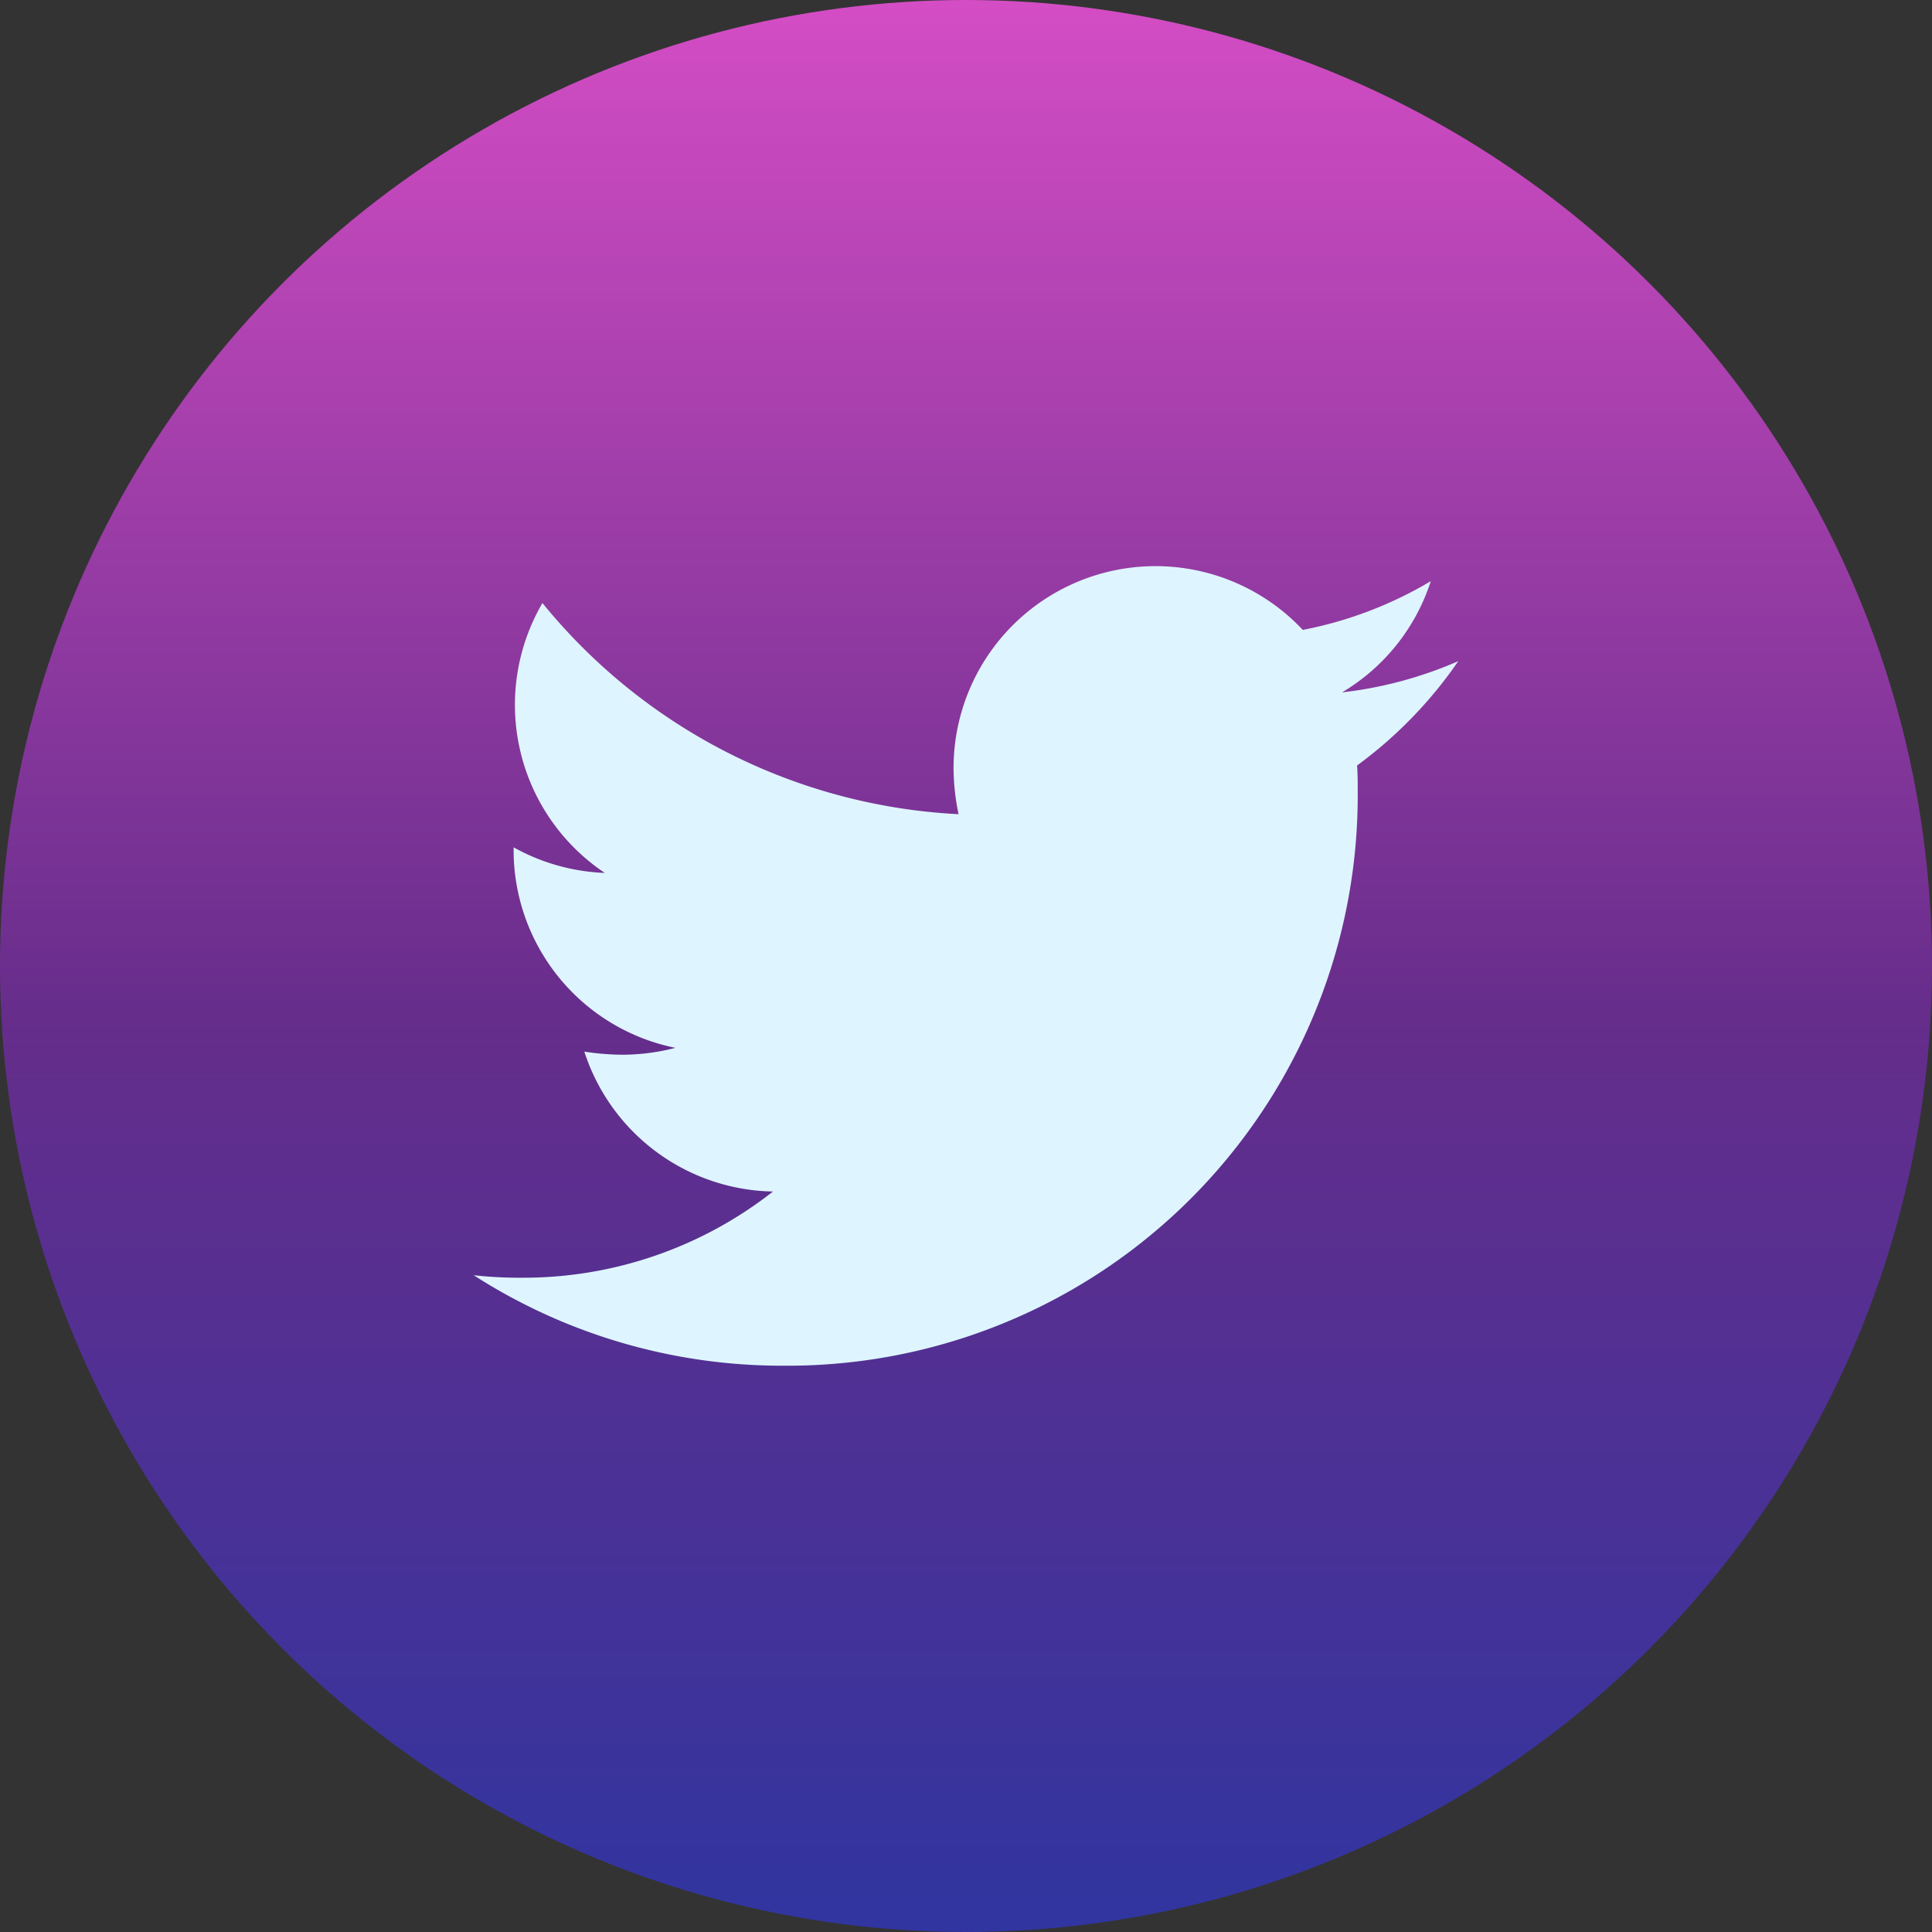 <svg xmlns="http://www.w3.org/2000/svg" xmlns:xlink="http://www.w3.org/1999/xlink" width="52" height="52" viewBox="0 0 52 52">
  <rect x="0" y="0" width="52" height="52" fill="#333333" stroke="none"/>
  <defs>
    <linearGradient id="linear-gradient" x1="0.5" x2="0.5" y2="1" gradientUnits="objectBoundingBox">
      <stop offset="0" stop-color="#d54dc5"/>
      <stop offset="0.526" stop-color="#662d8b"/>
      <stop offset="1" stop-color="#3035a0"/>
    </linearGradient>
  </defs>
  <circle id="Ellipse_7" data-name="Ellipse 7" cx="26" cy="26" r="26" fill="url(#linear-gradient)"/>
  <path id="Icon_awesome-twitter" data-name="Icon awesome-twitter" d="M23.776,8.745c.017.235.017.471.017.706A15.347,15.347,0,0,1,8.34,24.9,15.348,15.348,0,0,1,0,22.465a11.235,11.235,0,0,0,1.312.067,10.877,10.877,0,0,0,6.743-2.32,5.441,5.441,0,0,1-5.078-3.766A6.849,6.849,0,0,0,4,16.53a5.744,5.744,0,0,0,1.429-.185,5.432,5.432,0,0,1-4.355-5.33v-.067a5.47,5.47,0,0,0,2.455.689A5.439,5.439,0,0,1,1.85,4.373a15.438,15.438,0,0,0,11.2,5.683,6.131,6.131,0,0,1-.135-1.244,5.436,5.436,0,0,1,9.4-3.716A10.693,10.693,0,0,0,25.76,3.784a5.416,5.416,0,0,1-2.388,2.993A10.888,10.888,0,0,0,26.5,5.937a11.675,11.675,0,0,1-2.724,2.808Z" transform="translate(12.75 11.858)" fill="#def5ff"/>
</svg>